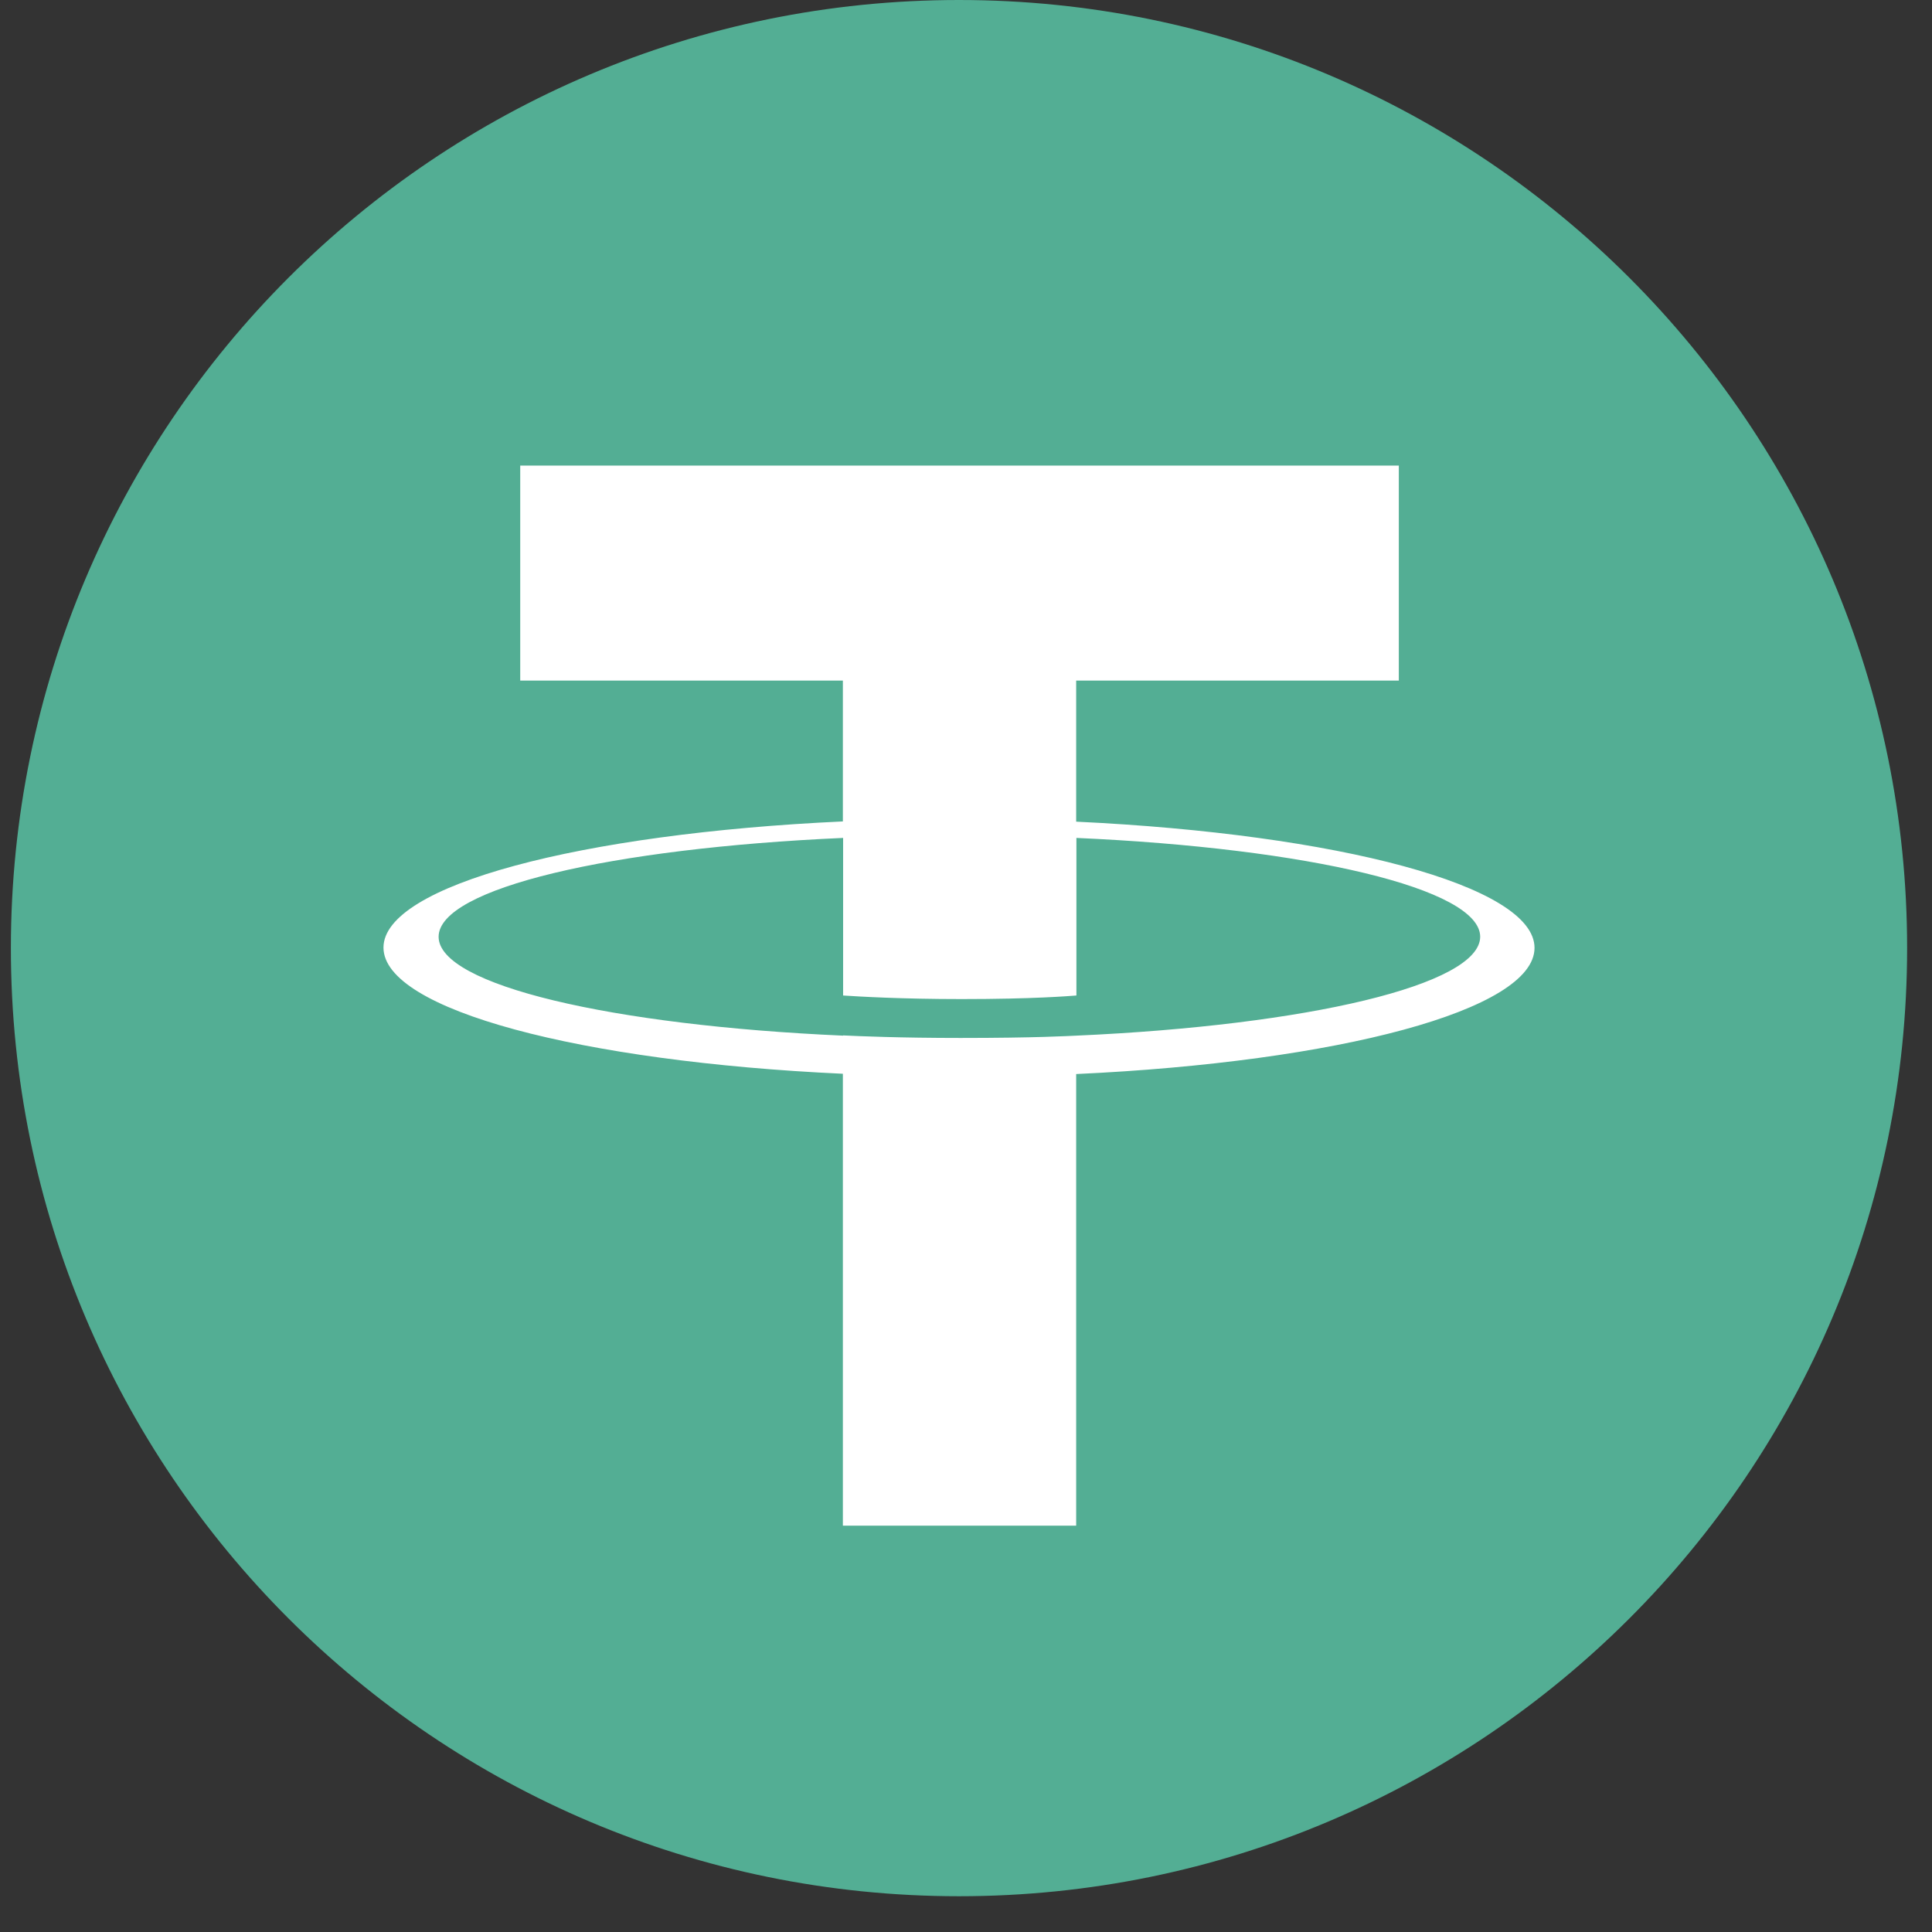 <svg width="41" height="41" viewBox="0 0 41 41" fill="none" xmlns="http://www.w3.org/2000/svg">
<rect x="0" y="0" width="41" height="41" fill="#333333" stroke="none"/>
<path d="M20.351 0C31.461 0 40.472 9.011 40.472 20.12C40.472 31.23 31.461 40.241 20.351 40.241C9.242 40.241 0.231 31.235 0.231 20.12C0.231 9.006 9.237 0 20.351 0Z" fill="#53AE94"/>
<path d="M22.838 17.437V14.443H29.685V9.88H11.04V14.443H17.887V17.432C12.324 17.689 8.138 18.787 8.138 20.109C8.138 21.432 12.324 22.53 17.887 22.787V32.377H22.838V22.793C28.39 22.536 32.565 21.437 32.565 20.115C32.565 18.798 28.39 17.7 22.838 17.437ZM22.838 21.978C22.696 21.984 21.98 22.027 20.384 22.027C19.105 22.027 18.209 21.989 17.892 21.973V21.978C12.98 21.76 9.308 20.907 9.308 19.88C9.308 18.852 12.974 18 17.892 17.782V21.126C18.215 21.148 19.133 21.202 20.406 21.202C21.931 21.202 22.701 21.137 22.843 21.126V17.782C27.75 18 31.412 18.858 31.412 19.88C31.406 20.902 27.739 21.76 22.838 21.978Z" fill="white"/>
</svg>
